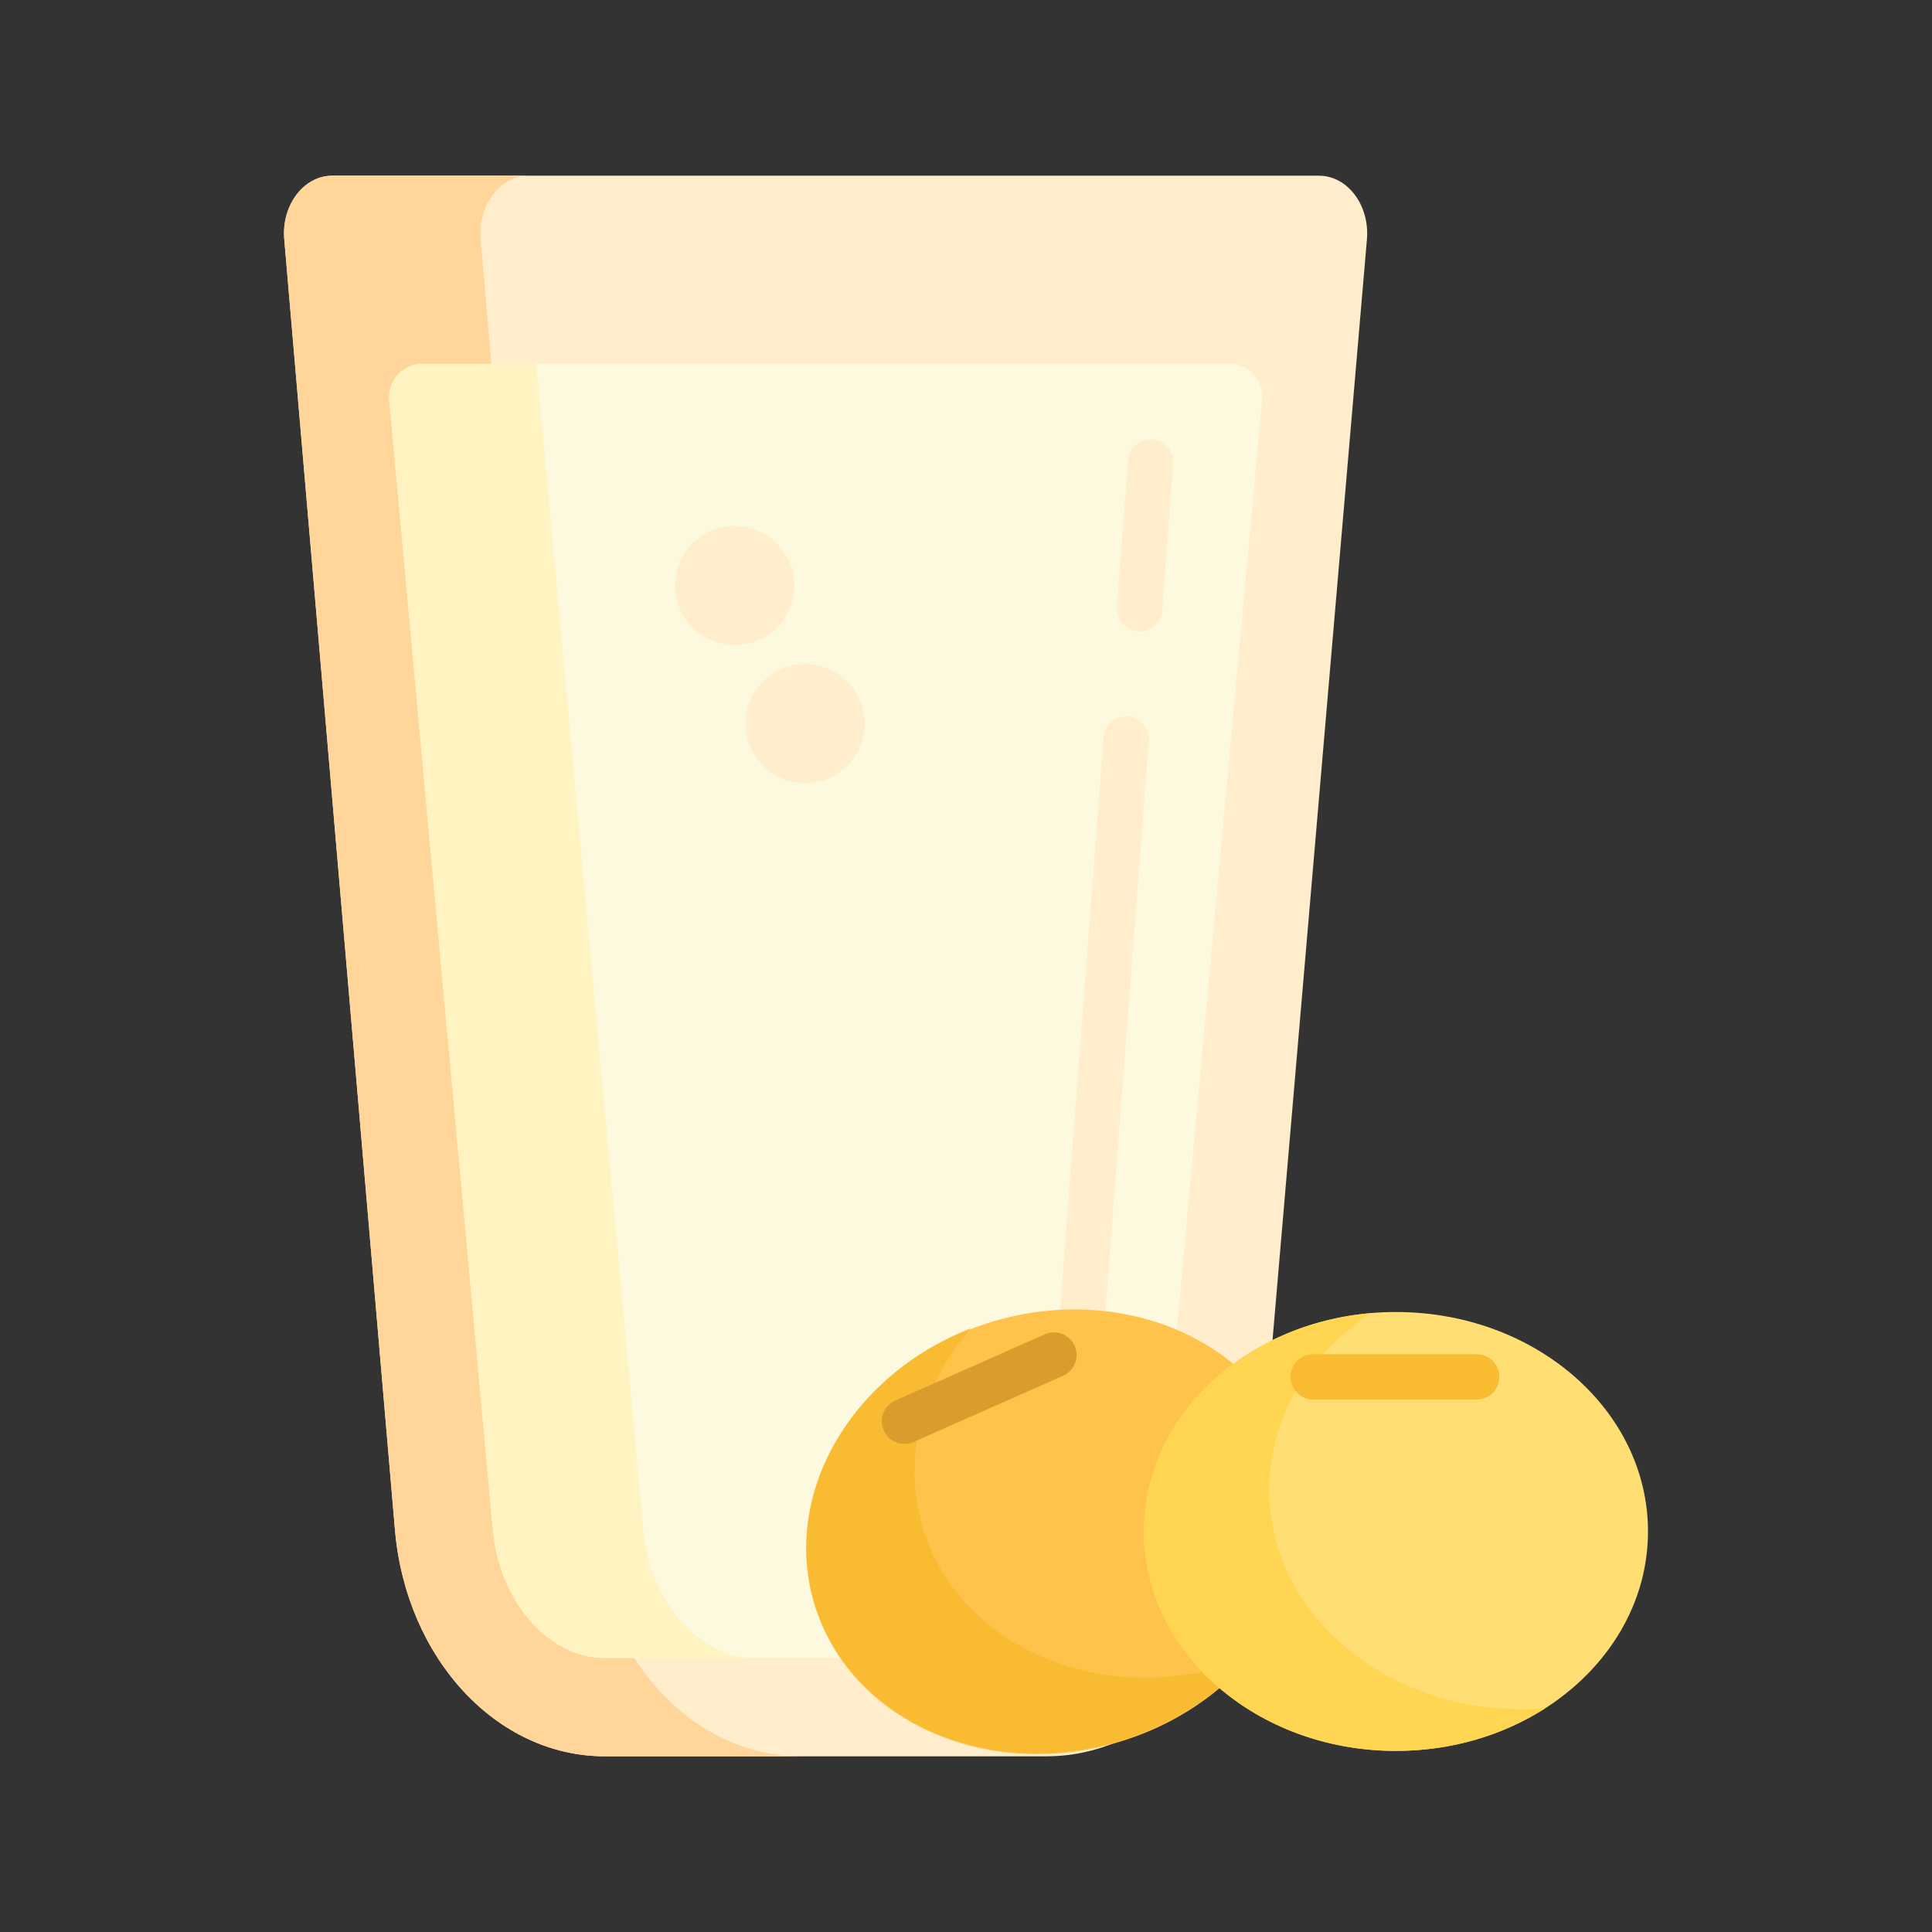 <?xml version="1.0" encoding="utf-8"?>
<!-- Generator: Adobe Illustrator 22.1.0, SVG Export Plug-In . SVG Version: 6.00 Build 0)  -->
<svg version="1.1" id="Layer_1" xmlns="http://www.w3.org/2000/svg" xmlns:xlink="http://www.w3.org/1999/xlink" x="0px" y="0px"
	 viewBox="0 0 512 512" style="enable-background:new 0 0 512 512;" xml:space="preserve">
<rect x="0" y="0" width="512" height="512" fill="#333333" stroke="none"/>
<style type="text/css">
	.st0{fill:#FFF9DC;}
	.st1{fill:#FFB74B;}
	.st2{fill:#FF624B;}
	.st3{fill:#FF9079;}
	.st4{fill:#FF4B34;}
	.st5{fill:#FFEACF;}
	.st6{fill:#FFA730;}
	.st7{fill:#FFD551;}
	.st8{fill:#FFF7CA;}
	.st9{fill:#E58D23;}
	.st10{fill:#BF6C0D;}
	.st11{fill:#FFD59A;}
	.st12{fill:#A56021;}
	.st13{fill:#EACF32;}
	.st14{fill:#CCC033;}
	.st15{fill:#FCE575;}
	.st16{fill:#AD9B18;}
	.st17{fill:#FFEEA4;}
	.st18{fill:#FFF4C1;}
	.st19{fill:#FFDF74;}
	.st20{fill:#FFC34C;}
	.st21{fill:#8C4C17;}
	.st22{fill:#F9BB32;}
	.st23{fill:#DB9C2E;}
	.st24{fill:#FCF9DE;}
	.st25{fill:#FFEA63;}
	.st26{fill:#99AF17;}
	.st27{fill:#FCDA4F;}
	.st28{fill:#FFECCD;}
	.st29{fill:#FFEDCB;}
	.st30{fill:#FFEBCD;}
	.st31{fill:#FFEBCE;}
	.st32{fill:#FFECCC;}
</style>
<g>
	<g>
		<g>
			<path class="st29" d="M277.326,465.437H160.257c-28.655,0-52.668-25.953-55.596-60.087L75.334,63.423
				c-0.774-9.019,5.136-16.86,12.708-16.86h261.5c7.571,0,13.481,7.841,12.708,16.86L332.922,405.35
				C329.995,439.484,305.982,465.437,277.326,465.437z"/>
		</g>
	</g>
	<g>
		<g>
			<path class="st24" d="M160.256,439.417c-14.892,0-27.925-14.906-29.67-33.935L103.12,106.048
				c-0.475-5.183,3.605-9.655,8.81-9.655h213.724c5.205,0,9.285,4.472,8.81,9.655l-27.466,299.432
				c-1.745,19.03-14.778,33.936-29.67,33.936H160.256z"/>
		</g>
	</g>
	<g>
		<g>
			<path class="st29" d="M285.741,368.937c-0.153,0-0.308-0.006-0.462-0.018c-3.305-0.251-5.779-3.134-5.527-6.438l12.721-167.091
				c0.251-3.306,3.159-5.784,6.438-5.527c3.305,0.251,5.779,3.134,5.527,6.438l-12.721,167.091
				C291.478,366.541,288.848,368.937,285.741,368.937z"/>
		</g>
	</g>
	<g>
		<g>
			<path class="st29" d="M301.997,167.308c-0.151,0-0.303-0.005-0.456-0.017c-3.305-0.248-5.782-3.128-5.534-6.433l2.919-38.895
				c0.248-3.305,3.132-5.783,6.433-5.534c3.305,0.248,5.782,3.128,5.534,6.433l-2.919,38.895
				C307.737,164.908,305.106,167.308,301.997,167.308z"/>
		</g>
	</g>
	<g>
		<g>
			<path class="st11" d="M156.7,405.349L127.373,63.424c-0.773-9.019,5.137-16.86,12.708-16.86H88.042
				c-7.571,0-13.482,7.841-12.708,16.86l29.327,341.926c2.928,34.134,26.941,60.087,55.596,60.087h52.039
				C183.641,465.436,159.628,439.484,156.7,405.349z"/>
		</g>
	</g>
	<g>
		<g>
			<path class="st18" d="M170.483,405.482L142.131,96.393H111.93c-5.205,0-9.285,4.472-8.81,9.655l27.466,299.434
				c1.745,19.029,14.778,33.935,29.67,33.935h39.897C185.261,439.417,172.228,424.512,170.483,405.482z"/>
		</g>
	</g>
	<g>
		<g>
			<g>
				<circle class="st29" cx="194.7" cy="155.164" r="15.783"/>
			</g>
		</g>
	</g>
	<g>
		<g>
			<g>
				<circle class="st29" cx="213.382" cy="191.739" r="15.783"/>
			</g>
		</g>
	</g>
	<g>
		<g>
			<g>
				
					<ellipse transform="matrix(0.959 -0.284 0.284 0.959 -103.821 96.341)" class="st20" cx="279.873" cy="405.714" rx="66.79" ry="58.154"/>
			</g>
		</g>
		<g>
			<g>
				<path class="st22" d="M325.072,441.431c-35.364,10.49-71.437-5.969-80.571-36.76c-5.462-18.414-0.046-37.779,12.748-52.619
					c-31.671,12.333-50.006,43.675-41.409,72.656c9.134,30.792,45.207,47.25,80.571,36.76c14.216-4.217,26.146-12.151,34.747-22.128
					C329.179,440.111,327.152,440.814,325.072,441.431z"/>
			</g>
		</g>
		<g>
			<g>
				<path class="st23" d="M239.685,382.65c-2.302,0-4.497-1.332-5.489-3.572c-1.342-3.029,0.026-6.573,3.057-7.916l39.627-17.553
					c3.027-1.34,6.574,0.027,7.916,3.057s-0.026,6.573-3.057,7.916l-39.627,17.553C241.322,382.484,240.496,382.65,239.685,382.65z"
					/>
			</g>
		</g>
	</g>
	<g>
		<g>
			<g>
				<ellipse class="st19" cx="369.944" cy="405.851" rx="66.79" ry="58.154"/>
			</g>
		</g>
		<g>
			<g>
				<path class="st7" d="M403.12,452.947c-36.887,0-66.79-26.038-66.79-58.155c0-19.207,10.699-36.232,27.186-46.821
					c-33.87,2.818-60.362,27.651-60.362,57.88c0,32.118,29.903,58.155,66.79,58.155c14.828,0,28.522-4.214,39.605-11.333
					C407.432,452.849,405.29,452.947,403.12,452.947z"/>
			</g>
		</g>
		<g>
			<g>
				<path class="st22" d="M391.347,370.888h-43.34c-3.313,0-6-2.687-6-6s2.687-6,6-6h43.34c3.313,0,6,2.687,6,6
					S394.66,370.888,391.347,370.888z"/>
			</g>
		</g>
	</g>
</g>
</svg>
